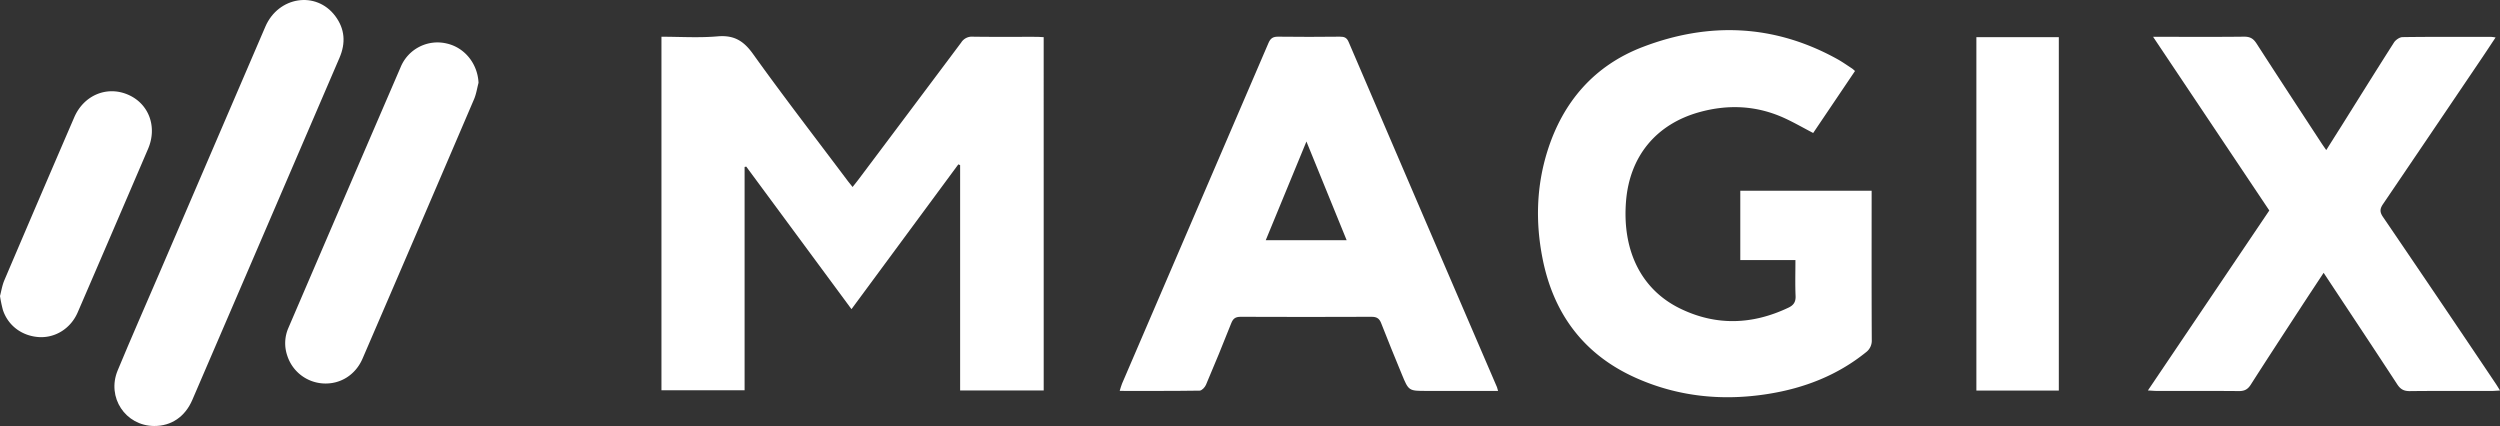 <svg xmlns="http://www.w3.org/2000/svg" viewBox="0 0 1520.29 259.05"><rect x="0" y="0" width="1520.29" height="259.05" fill="#333333" stroke="none"/><defs><style>.cls-1{fill:#fff;}</style></defs><title>Element 1</title><g id="Ebene_2" data-name="Ebene 2"><g id="Ebene_1-2" data-name="Ebene 1"><path class="cls-1" d="M634.69,237.43H583.87v-137l-1.09-.48L517.8,188l-64-86.69-1,.22V237.34H402.24v-215c11.54,0,22.89.75,34.09-.23,9.95-.87,15.83,2.64,21.6,10.71,18.61,26,38.17,51.32,57.37,76.89.89,1.19,1.86,2.32,3.17,4,1.37-1.74,2.58-3.21,3.72-4.74q31.22-41.55,62.36-83.15a7.59,7.59,0,0,1,7-3.51c12.83.19,25.66.07,38.49.09,1.46,0,2.92.12,4.64.2Z"/><path class="cls-1" d="M1128.05,43.19l-25.43,37.69c-5.9-3.08-11.49-6.3-17.34-9-16.73-7.67-34-8.59-51.69-3.73C1007.16,75.43,991,95,988.81,122.43c-2.39,30,9.23,53.65,32.9,65.19,21.93,10.69,44.07,9.88,66-.59,3-1.45,4.36-3.44,4.21-7-.31-7.11-.09-14.25-.09-21.9h-33.53V116h79.87c0,1.86,0,3.49,0,5.11,0,28.5-.06,57,.08,85.5a8.8,8.8,0,0,1-3.56,7.64c-17.45,14.08-37.67,21.84-59.51,25.31-27.74,4.42-54.9,1.69-80.66-9.89-31.5-14.16-49.9-39-56.5-72.62-4.31-21.92-3.72-43.77,3-65.19,9.47-30.07,28.58-52.07,58-63.31,40.3-15.4,80.18-13.78,118.47,7.49,3,1.69,5.9,3.74,8.83,5.65A20.16,20.16,0,0,1,1128.05,43.19Z"/><path class="cls-1" d="M1380,128,1309.33,22.39h5.9c16.5,0,33,.11,49.5-.09,3.63,0,5.59,1.17,7.53,4.2,13,20.17,26.15,40.2,39.27,60.26.91,1.39,1.87,2.74,3.09,4.51,3.28-5.21,6.38-10.12,9.47-15,10.52-16.79,21-33.63,31.65-50.32,1-1.63,3.45-3.35,5.25-3.38,18-.25,36-.15,54-.14a25.73,25.73,0,0,1,2.62.35c-2.93,4.4-5.53,8.37-8.18,12.3q-30.07,44.5-60.22,88.95c-1.91,2.81-2.22,4.74-.12,7.83q34.46,50.57,68.57,101.39c.8,1.19,1.53,2.43,2.65,4.23-2.25.11-3.85.27-5.46.27-16.5,0-33-.1-49.5.09-3.62,0-5.64-1.18-7.6-4.19-14.64-22.43-29.49-44.73-44.71-67.74-4.83,7.33-9.39,14.19-13.89,21.1-10.18,15.62-20.41,31.22-30.44,46.94-1.85,2.9-3.89,3.91-7.28,3.87-16.5-.16-33-.07-49.5-.08-1.6,0-3.21-.16-5.76-.29Z"/><path class="cls-1" d="M911,237.72h-43.5c-10.85,0-10.88,0-15.06-10.17s-8.49-20.61-12.52-31c-1.15-3-2.81-3.91-5.93-3.9q-39.74.17-79.48,0c-3.18,0-4.65,1-5.81,4-4.93,12.54-10.07,25-15.34,37.38-.64,1.5-2.51,3.5-3.84,3.52-16,.24-32,.16-48.62.16.57-1.78.89-3.14,1.43-4.41q44.55-103.59,89.07-207.2c1.26-2.93,2.84-3.84,5.95-3.8,12.49.18,25,.13,37.49,0,2.61,0,4.13.52,5.28,3.2q45,105,90.22,209.94C910.5,235.92,910.58,236.4,911,237.72Zm-92.09-91.67-24.45-60-24.73,60Z"/><path class="cls-1" d="M93.73,259.05c-17.45-.11-29-17.42-22.15-33.84,8.16-19.66,16.75-39.14,25.16-58.69Q129,91.36,161.36,16.22c7.92-18.4,30.89-21.94,42.49-6.5,5.91,7.87,6.48,16.43,2.59,25.46q-20.56,47.63-41,95.32-24.24,56.36-48.5,112.72C112.56,253.41,104.17,259.12,93.73,259.05Z"/><path class="cls-1" d="M1252,237.51h-50.13V22.6H1252Z"/><path class="cls-1" d="M291,50.37c-.89,3.35-1.39,6.86-2.74,10q-33.78,78.89-67.78,157.68c-4.31,10-13.51,15.64-23.68,15.14a24.4,24.4,0,0,1-22.06-16.76,23.35,23.35,0,0,1,.66-17.08q34.05-79.31,68.25-158.56a24.23,24.23,0,0,1,27.81-14.38C282.55,28.82,290.48,38.74,291,50.37Z"/><path class="cls-1" d="M0,180c.79-2.93,1.31-6.43,2.65-9.58q21.12-49.58,42.49-99.06c5.79-13.41,19.73-19.27,32.52-13.87S95.83,77,90.05,90.51Q68.73,140.27,47.23,190c-4.23,9.76-13.52,15.49-23.3,15-10.43-.57-19-6.87-22.18-16.54A77.83,77.83,0,0,1,0,180Z"/></g></g></svg>